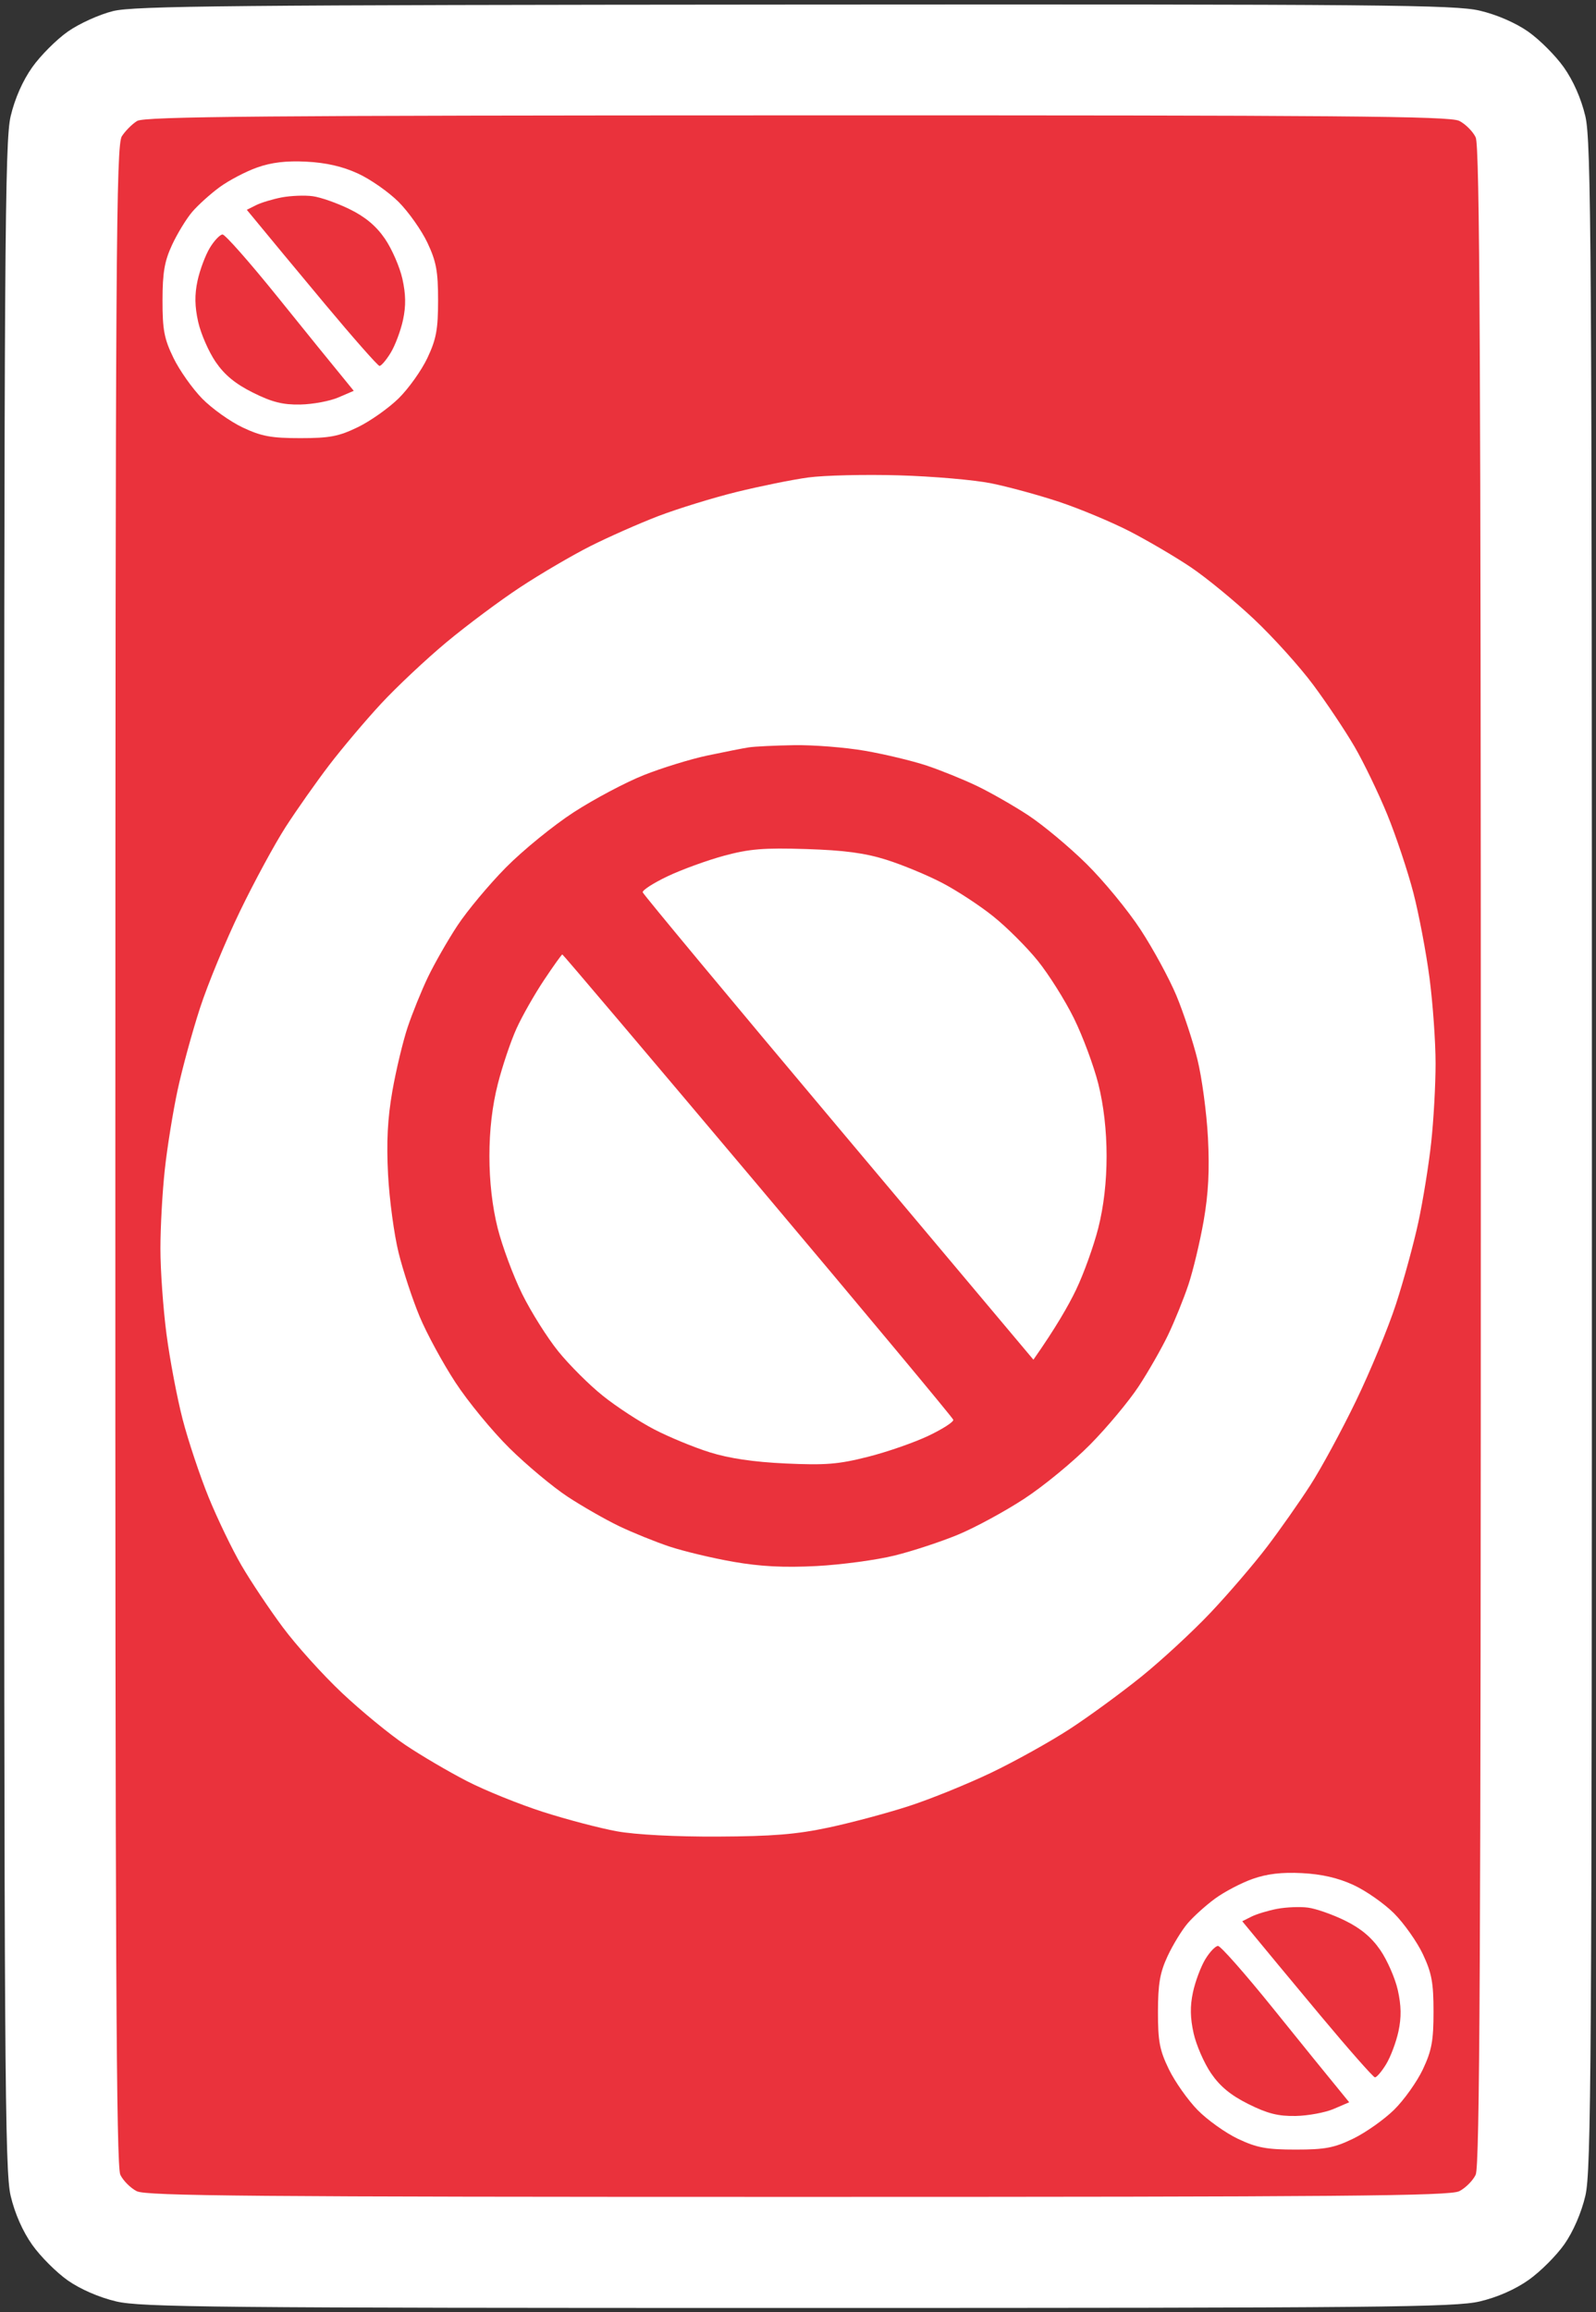 <svg version="1.2" baseProfile="tiny-ps" xmlns="http://www.w3.org/2000/svg" viewBox="0 0 388 562" width="388" height="562">
	<rect x="0" y="0" width="388" height="562" fill="#333333" stroke="none"/>
	<title>Red_Skip</title>
	<style>
		tspan { white-space:pre }
		.shp0 { fill: #ffffff } 
		.shp1 { fill: #ea323c } 
	</style>
	<g id="Background">
		<path id="Path 0" class="shp0" d="M27.5 2.69C24.17 3.51 19.28 5.72 16.5 7.67C13.75 9.6 9.85 13.5 7.84 16.34C5.51 19.63 3.61 23.95 2.59 28.25C1.16 34.33 1 59.36 1 281C1 502.64 1.16 527.67 2.59 533.75C3.61 538.05 5.51 542.37 7.84 545.66C9.85 548.5 13.75 552.39 16.5 554.32C19.57 556.46 24.1 558.43 28.25 559.41C34.28 560.83 51.98 561 194 561C336.02 561 353.72 560.83 359.75 559.41C364.05 558.39 368.37 556.49 371.66 554.16C374.5 552.15 378.39 548.25 380.32 545.5C382.46 542.43 384.43 537.9 385.41 533.75C386.84 527.67 387 502.64 387 281C387 59.36 386.84 34.33 385.41 28.25C384.39 23.95 382.49 19.63 380.16 16.34C378.15 13.5 374.25 9.61 371.5 7.68C368.43 5.54 363.9 3.57 359.75 2.59C353.71 1.17 336.21 1.01 193.25 1.11C56.31 1.21 32.64 1.43 27.5 2.69Z" />
		<path id="Path 1" class="shp1" d="M33.34 29.4C32.15 30.12 30.48 31.8 29.63 33.11C28.23 35.25 28.07 60.68 28.04 280.75C28.01 474.95 28.26 526.55 29.25 528.62C29.94 530.06 31.74 531.86 33.25 532.62C35.55 533.78 61.67 534 194 534C326.33 534 352.45 533.78 354.75 532.62C356.26 531.86 358.06 530.06 358.75 528.62C359.74 526.55 360 474.94 360 281C360 87.06 359.74 35.45 358.75 33.38C358.06 31.94 356.26 30.14 354.75 29.38C352.45 28.22 326.35 28.01 193.75 28.04C64.2 28.06 35.11 28.31 33.34 29.4Z" />
		<path id="Path 2" class="shp0" d="M62.49 40.72C59.73 41.7 55.63 43.85 53.38 45.5C51.13 47.15 48.14 49.85 46.73 51.5C45.32 53.15 43.12 56.75 41.84 59.5C39.99 63.49 39.52 66.22 39.51 73C39.5 80.18 39.91 82.35 42.17 87C43.64 90.03 46.79 94.48 49.17 96.91C51.55 99.33 55.98 102.48 59 103.91C63.57 106.06 65.93 106.5 73 106.5C80.17 106.5 82.36 106.08 87 103.83C90.03 102.36 94.48 99.21 96.91 96.83C99.33 94.45 102.48 90.03 103.91 87C106.06 82.43 106.5 80.07 106.5 73C106.5 65.93 106.06 63.57 103.91 59C102.48 55.98 99.33 51.52 96.91 49.09C94.48 46.67 90.03 43.55 87 42.17C83.26 40.45 79.27 39.54 74.5 39.3C69.58 39.05 66.01 39.47 62.49 40.72Z" />
		<path id="Path 3" class="shp1" d="M68.5 47.98C66.3 48.4 63.49 49.25 62.25 49.87L60 51C65.04 57.14 72.13 65.67 79 73.91C85.88 82.15 91.84 88.91 92.25 88.94C92.66 88.98 93.89 87.54 94.98 85.75C96.07 83.96 97.42 80.36 97.98 77.75C98.71 74.35 98.66 71.51 97.82 67.75C97.17 64.86 95.26 60.49 93.57 58.02C91.45 54.93 88.8 52.71 85 50.85C81.97 49.36 77.92 47.94 76 47.69C74.08 47.43 70.7 47.57 68.5 47.98ZM51.01 60.25C49.93 62.04 48.58 65.64 48.02 68.25C47.29 71.65 47.34 74.49 48.18 78.25C48.83 81.14 50.74 85.51 52.43 87.98C54.61 91.16 57.24 93.32 61.5 95.44C66.13 97.75 68.76 98.41 73 98.33C76.03 98.27 80.19 97.5 82.25 96.61L86 95C80.96 88.86 74.04 80.31 67.38 72.04C60.71 63.77 54.74 57 54.11 57C53.49 57 52.09 58.46 51.01 60.25Z" />
		<path id="Path 4" class="shp0" d="M196.5 116.06C192.65 116.58 184.78 118.18 179 119.6C173.22 121.03 164.68 123.67 160 125.46C155.32 127.26 147.9 130.54 143.5 132.76C139.1 134.98 131.45 139.46 126.5 142.72C121.55 145.97 113.45 152.02 108.5 156.14C103.55 160.27 96.4 166.99 92.62 171.07C88.83 175.16 83.16 181.88 80.01 186C76.86 190.13 72.11 196.88 69.45 201C66.79 205.13 61.79 214.35 58.34 221.5C54.88 228.65 50.51 239.22 48.63 245C46.75 250.78 44.29 259.77 43.17 265C42.05 270.23 40.65 278.89 40.07 284.25C39.48 289.61 39 298.27 39 303.5C39 308.73 39.66 318.06 40.47 324.25C41.28 330.44 43.05 339.77 44.4 345C45.76 350.23 48.61 358.77 50.74 364C52.88 369.23 56.46 376.65 58.7 380.5C60.94 384.35 65.45 391.1 68.72 395.5C71.98 399.9 78.47 407.1 83.14 411.5C87.81 415.9 94.75 421.6 98.56 424.16C102.38 426.72 109.1 430.67 113.5 432.93C117.9 435.2 126.22 438.56 132 440.42C137.78 442.27 145.88 444.4 150 445.14C154.54 445.96 164.21 446.47 174.5 446.42C187.82 446.36 193.66 445.88 201.5 444.21C207 443.04 215.78 440.69 221 438.99C226.22 437.3 235.22 433.64 241 430.88C246.78 428.11 255.32 423.35 260 420.31C264.68 417.27 272.55 411.51 277.5 407.52C282.45 403.52 290.06 396.49 294.4 391.88C298.75 387.27 304.87 380.13 308.01 376C311.15 371.88 315.89 365.13 318.55 361C321.21 356.88 326.21 347.65 329.66 340.5C333.12 333.35 337.49 322.77 339.37 317C341.25 311.23 343.71 302.23 344.83 297C345.95 291.77 347.35 283.11 347.93 277.75C348.52 272.39 349 263.73 349 258.5C349 253.28 348.34 243.94 347.53 237.75C346.72 231.56 344.95 222.22 343.6 217C342.24 211.78 339.39 203.22 337.26 198C335.12 192.78 331.54 185.35 329.3 181.5C327.06 177.65 322.55 170.9 319.28 166.5C316.02 162.1 309.53 154.9 304.86 150.5C300.19 146.1 293.25 140.4 289.44 137.84C285.62 135.28 278.9 131.34 274.5 129.08C270.1 126.83 262.45 123.64 257.5 121.99C252.55 120.35 245.13 118.32 241 117.49C236.88 116.65 226.75 115.78 218.5 115.54C210.25 115.3 200.35 115.54 196.5 116.06Z" />
		<path id="Path 5" class="shp1" d="M182 181.67C180.63 181.88 176.13 182.77 172 183.64C167.88 184.51 160.9 186.66 156.5 188.41C152.1 190.16 144.45 194.22 139.5 197.42C134.55 200.63 127.12 206.68 122.98 210.87C118.84 215.07 113.54 221.43 111.19 225C108.84 228.57 105.63 234.2 104.04 237.5C102.46 240.8 100.23 246.31 99.08 249.75C97.94 253.19 96.27 260.16 95.38 265.25C94.22 271.9 93.93 277.59 94.34 285.5C94.66 291.55 95.81 300.1 96.9 304.5C97.99 308.9 100.29 315.88 102.01 320C103.73 324.13 107.64 331.32 110.7 336C113.75 340.68 119.68 347.88 123.87 352.02C128.07 356.16 134.43 361.46 138 363.81C141.57 366.16 147.2 369.37 150.5 370.96C153.8 372.54 159.31 374.77 162.75 375.92C166.19 377.06 173.16 378.73 178.25 379.62C184.9 380.78 190.59 381.07 198.5 380.66C204.55 380.34 213.1 379.19 217.5 378.1C221.9 377.01 228.88 374.71 233 372.99C237.13 371.27 244.32 367.36 249 364.3C253.68 361.25 260.88 355.32 265.02 351.13C269.16 346.93 274.46 340.57 276.81 337C279.16 333.43 282.37 327.8 283.96 324.5C285.54 321.2 287.77 315.69 288.92 312.25C290.06 308.81 291.73 301.84 292.62 296.75C293.78 290.1 294.07 284.41 293.66 276.5C293.34 270.45 292.19 261.9 291.1 257.5C290.01 253.1 287.71 246.13 285.99 242C284.27 237.88 280.36 230.68 277.3 226C274.25 221.32 268.32 214.12 264.13 209.98C259.93 205.84 253.57 200.54 250 198.19C246.43 195.84 240.8 192.63 237.5 191.04C234.2 189.46 228.69 187.23 225.25 186.08C221.81 184.94 215.06 183.32 210.25 182.49C205.44 181.66 197.68 181.05 193 181.13C188.32 181.21 183.38 181.45 182 181.67Z" />
		<path id="Path 6" class="shp0" d="M176 208.01C171.88 209.13 165.69 211.38 162.25 213.02C158.81 214.66 156.11 216.4 156.25 216.9C156.39 217.39 177.81 243.16 203.87 274.15L251.23 330.5C256.66 322.75 259.75 317.35 261.6 313.5C263.45 309.65 265.88 302.9 267 298.5C268.33 293.24 269.02 287.24 269.02 281C269.02 274.82 268.32 268.71 267.02 263.5C265.91 259.1 263.24 251.9 261.07 247.5C258.9 243.1 254.93 236.8 252.26 233.5C249.59 230.2 244.73 225.35 241.45 222.73C238.18 220.1 232.57 216.44 229 214.58C225.43 212.72 219.35 210.2 215.5 208.99C210.32 207.35 205.25 206.67 196 206.38C185.69 206.05 182.18 206.34 176 208.01ZM132.24 238.25C129.95 241.69 126.94 246.97 125.57 250C124.19 253.03 122.14 259.1 121.02 263.5C119.67 268.8 118.98 274.71 118.98 281C118.98 287.18 119.68 293.29 120.98 298.5C122.09 302.9 124.76 310.1 126.93 314.5C129.1 318.9 133.07 325.2 135.74 328.5C138.41 331.8 143.27 336.65 146.55 339.27C149.82 341.9 155.43 345.56 159 347.42C162.57 349.28 168.65 351.79 172.5 353C177.25 354.49 183.2 355.37 191 355.73C200.66 356.18 203.86 355.92 211 354.11C215.68 352.93 222.31 350.62 225.75 348.98C229.19 347.34 231.89 345.6 231.75 345.1C231.61 344.61 210.24 318.96 184.25 288.1C158.26 257.25 136.87 232 136.71 232C136.54 232 134.53 234.81 132.24 238.25ZM304.49 456.72C301.73 457.7 297.63 459.85 295.38 461.5C293.13 463.15 290.14 465.85 288.73 467.5C287.32 469.15 285.12 472.75 283.84 475.5C281.99 479.49 281.52 482.22 281.51 489C281.5 496.18 281.91 498.35 284.17 503C285.64 506.02 288.79 510.48 291.17 512.91C293.55 515.33 297.98 518.48 301 519.91C305.57 522.06 307.93 522.5 315 522.5C322.17 522.5 324.36 522.08 329 519.83C332.02 518.36 336.48 515.21 338.91 512.83C341.33 510.45 344.48 506.02 345.91 503C348.06 498.43 348.5 496.07 348.5 489C348.5 481.93 348.06 479.57 345.91 475C344.48 471.98 341.33 467.52 338.91 465.09C336.48 462.67 332.02 459.55 329 458.17C325.26 456.45 321.27 455.54 316.5 455.3C311.58 455.05 308.01 455.47 304.49 456.72Z" />
		<path id="Path 7" class="shp1" d="M310.5 463.98C308.3 464.4 305.49 465.25 304.25 465.87L302 467C307.04 473.14 314.13 481.67 321 489.91C327.88 498.15 333.84 504.91 334.25 504.94C334.66 504.98 335.89 503.54 336.98 501.75C338.07 499.96 339.42 496.36 339.98 493.75C340.71 490.35 340.66 487.51 339.82 483.75C339.17 480.86 337.26 476.49 335.57 474.02C333.45 470.93 330.8 468.71 327 466.85C323.98 465.36 319.93 463.94 318 463.69C316.07 463.43 312.7 463.57 310.5 463.98ZM293.01 476.25C291.93 478.04 290.58 481.64 290.02 484.25C289.29 487.65 289.34 490.49 290.18 494.25C290.83 497.14 292.74 501.51 294.43 503.98C296.61 507.16 299.24 509.32 303.5 511.44C308.13 513.75 310.76 514.41 315 514.33C318.02 514.27 322.19 513.5 324.25 512.61L328 511C322.96 504.86 316.04 496.31 309.38 488.04C302.71 479.77 296.74 473 296.11 473C295.49 473 294.09 474.46 293.01 476.25Z" />
	</g>
</svg>